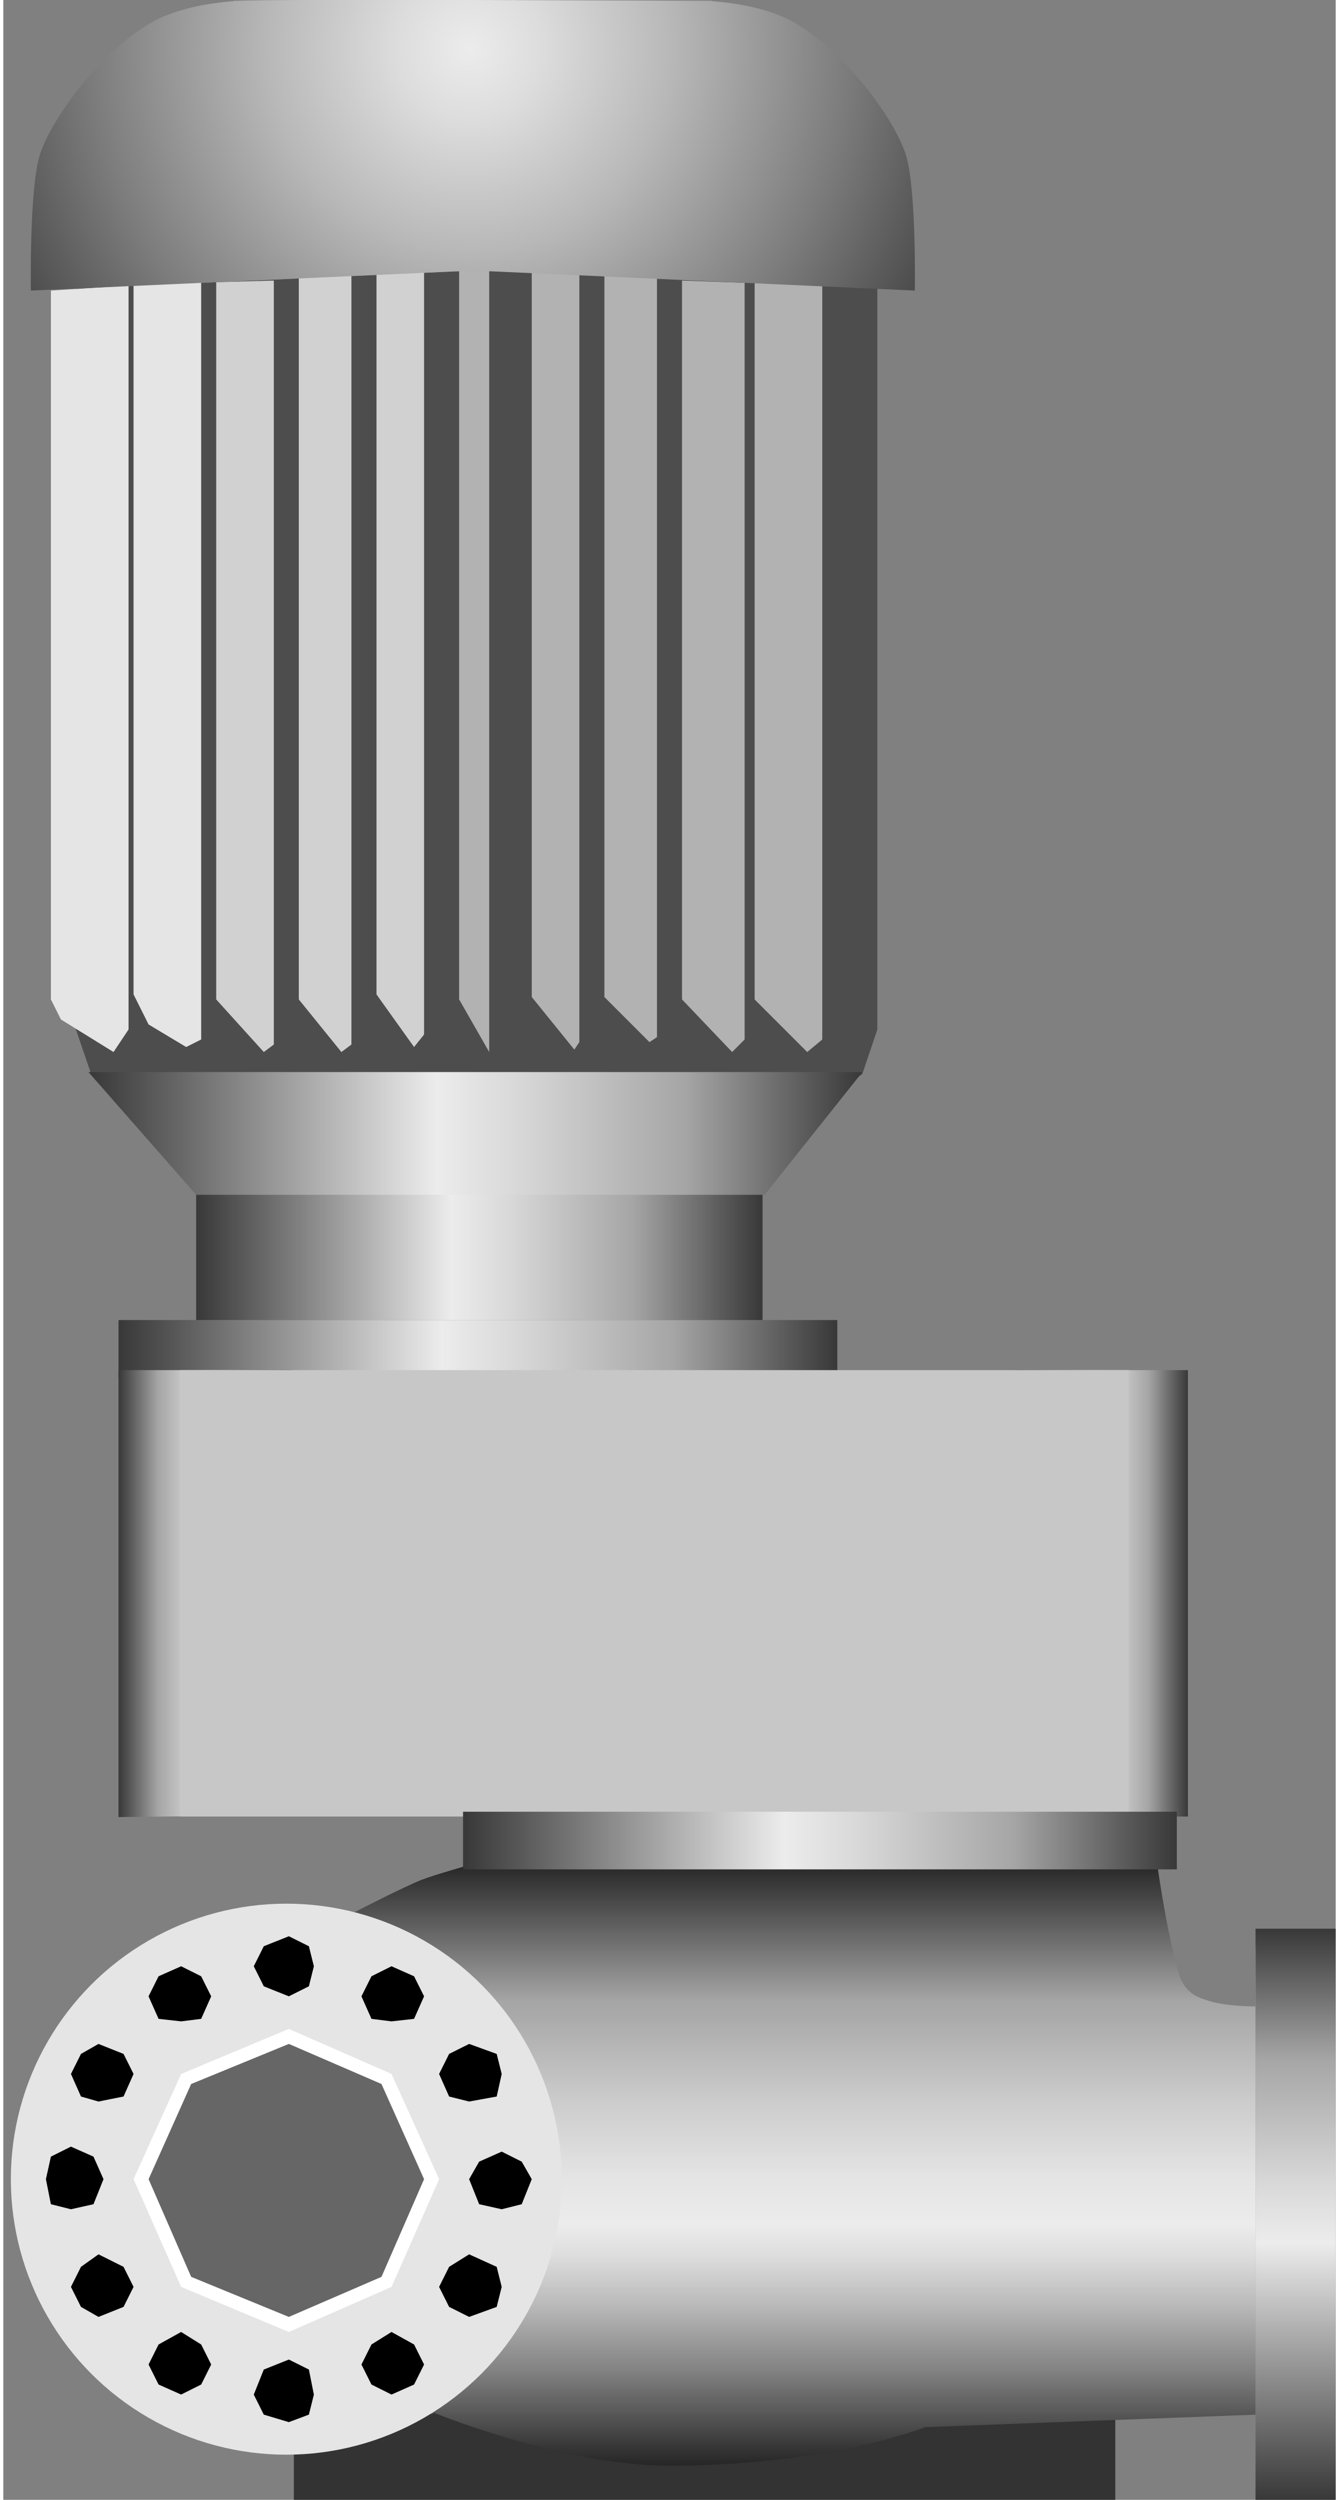 <!DOCTYPE svg PUBLIC "-//W3C//DTD SVG 1.1//EN" "http://www.w3.org/Graphics/SVG/1.1/DTD/svg11.dtd"><svg version="1.1" xmlns="http://www.w3.org/2000/svg" xmlns:xlink="http://www.w3.org/1999/xlink" width="60px" height="112px" viewBox="0 0 59.969 112.5" enable-background="new 0 0 59.969 112.5" xml:space="preserve">
<rect x="0" y="0" width="59.969" height="112.5" fill="#808080" stroke="none"/>
<g id="Group_PortBody">
	<path fill="#333333" d="M13.076,108.563v3.938h36.973v-3.938H13.076z" />
	<linearGradient id="SVGID_1_" gradientUnits="userSpaceOnUse" x1="36.084" y1="110.963" x2="36.084" y2="83.867">
		<stop offset="0" style="stop-color:#262626" />
		<stop offset="0.03" style="stop-color:#363636" />
		<stop offset="0.16" style="stop-color:#838383" />
		<stop offset="0.27" style="stop-color:#BBBBBB" />
		<stop offset="0.35" style="stop-color:#DEDEDE" />
		<stop offset="0.4" style="stop-color:#ECECEC" />
		<stop offset="0.48" style="stop-color:#E4E4E4" />
		<stop offset="0.6" style="stop-color:#CDCDCD" />
		<stop offset="0.75" style="stop-color:#A9A9A9" />
		<stop offset="0.77" style="stop-color:#A6A6A6" />
		<stop offset="1" style="stop-color:#262626" />
	</linearGradient>
	<path fill="url(#SVGID_1_)" d="M54.257,90.044c-0.511-0.169-1.107-0.315-1.398-1.377c-0.517-1.886-0.894-4.574-0.894-4.574   l-30.772-0.226c0,0-1.793,0.505-2.369,0.731c-0.779,0.307-3.016,1.455-3.016,1.455l3.204,20.889   c-0.046-0.001-0.074-0.002-0.074-0.002v1.466c0,0,0.117,0.049,0.319,0.129l0.02,0.132l0.103-0.083   c1.463,0.573,6.397,2.379,10.605,2.379c7.188,0,11.498-1.732,11.498-1.732l8.566-0.325l6.313-0.239v-5.523v-12.85   C56.361,90.293,55.043,90.304,54.257,90.044z" />
</g>
<g id="Group_Port2">
	<path fill="#F0F0F0" d="M56.361,87.587h3.27v2.706h-3.27V87.587z" />
	<circle fill="#E5E5E5" cx="12.738" cy="98.07" r="12.399" />
	<path fill="#FFFFFF" d="M12.851,91.307l4.622,2.029l2.142,4.734l-2.142,4.848l-4.622,2.028l-4.847-2.028L5.862,98.07l2.142-4.734   L12.851,91.307z" />
	<path fill="#666666" d="M12.851,91.983l4.17,1.804l1.917,4.283l-1.917,4.396l-4.17,1.803l-4.396-1.803L6.538,98.07l1.916-4.283   L12.851,91.983z" />
	<path d="M12.851,87.137l0.902,0.45l0.225,0.901l-0.225,0.902l-0.902,0.451l-1.127-0.451l-0.451-0.902l0.451-0.901L12.851,87.137z" />
	<path d="M8.003,88.488l0.902,0.451l0.451,0.902l-0.451,1.014l-0.902,0.113l-1.015-0.113l-0.451-1.014l0.451-0.902L8.003,88.488z" />
	<path d="M4.284,91.983l1.127,0.45l0.451,0.902l-0.451,1.015l-1.127,0.226l-0.789-0.226l-0.451-1.015l0.451-0.902L4.284,91.983z" />
	<path d="M3.043,96.605l1.015,0.45l0.451,1.015l-0.451,1.127l-1.015,0.226l-0.902-0.226L1.917,98.07l0.225-1.015L3.043,96.605z" />
	<path d="M4.284,101.452l1.127,0.563l0.451,0.902l-0.451,0.901l-1.127,0.45l-0.789-0.45l-0.451-0.901l0.451-0.902L4.284,101.452z" />
	<path d="M8.003,104.946l0.902,0.563l0.451,0.902l-0.451,0.901l-0.902,0.451l-1.015-0.451l-0.451-0.901l0.451-0.902L8.003,104.946z" />
	<path d="M12.851,106.187l0.902,0.45l0.225,1.128l-0.225,0.901l-0.902,0.338l-1.127-0.338l-0.451-0.901l0.451-1.128L12.851,106.187z   " />
	<path d="M17.472,104.946l1.015,0.563l0.451,0.902l-0.451,0.901l-1.015,0.451l-0.902-0.451l-0.451-0.901l0.451-0.902L17.472,104.946   z" />
	<path d="M20.966,101.452l1.24,0.563l0.226,0.902l-0.226,0.901l-1.24,0.45l-0.901-0.45l-0.451-0.901l0.451-0.902L20.966,101.452z" />
	<path d="M22.432,96.83l0.901,0.451l0.451,0.789l-0.451,1.127l-0.901,0.226l-1.015-0.226l-0.451-1.127l0.451-0.789L22.432,96.83z" />
	<path d="M20.966,91.983l1.24,0.45l0.226,0.902l-0.226,1.015l-1.24,0.226l-0.901-0.226l-0.451-1.015l0.451-0.902L20.966,91.983z" />
	<path d="M17.472,88.488l1.015,0.451l0.451,0.902l-0.451,1.014l-1.015,0.113l-0.902-0.113l-0.451-1.014l0.451-0.902L17.472,88.488z" />
</g>
<g id="Group_Port1">
	<linearGradient id="SVGID_2_" gradientUnits="userSpaceOnUse" x1="58.165" y1="112.5" x2="58.165" y2="86.798">
		<stop offset="0" style="stop-color:#383838" />
		<stop offset="0.45" style="stop-color:#ECECEC" />
		<stop offset="0.55" style="stop-color:#D9D9D9" />
		<stop offset="0.76" style="stop-color:#A8A8A8" />
		<stop offset="0.77" style="stop-color:#A6A6A6" />
		<stop offset="1" style="stop-color:#383838" />
	</linearGradient>
	<path fill="url(#SVGID_2_)" d="M56.361,86.798h3.607V112.5h-3.607V86.798" />
</g>
<g id="Group_Box">
	<linearGradient id="SVGID_3_" gradientUnits="userSpaceOnUse" x1="5.185" y1="60.703" x2="37.537" y2="60.703">
		<stop offset="0" style="stop-color:#383838" />
		<stop offset="0.45" style="stop-color:#ECECEC" />
		<stop offset="0.55" style="stop-color:#D9D9D9" />
		<stop offset="0.76" style="stop-color:#A8A8A8" />
		<stop offset="0.77" style="stop-color:#A6A6A6" />
		<stop offset="1" style="stop-color:#383838" />
	</linearGradient>
	<path fill="url(#SVGID_3_)" d="M5.185,59.406h32.352v2.593H5.185V59.406z" />
	<linearGradient id="SVGID_4_" gradientUnits="userSpaceOnUse" x1="45.547" y1="71.705" x2="53.318" y2="71.705">
		<stop offset="0" style="stop-color:#383838" />
		<stop offset="0.45" style="stop-color:#ECECEC" />
		<stop offset="0.55" style="stop-color:#D9D9D9" />
		<stop offset="0.76" style="stop-color:#A8A8A8" />
		<stop offset="0.77" style="stop-color:#A6A6A6" />
		<stop offset="1" style="stop-color:#383838" />
	</linearGradient>
	<path fill="url(#SVGID_4_)" d="M45.547,61.66h7.771v20.09h-7.771V61.66z" />
	<linearGradient id="SVGID_5_" gradientUnits="userSpaceOnUse" x1="5.185" y1="71.717" x2="12.984" y2="71.717">
		<stop offset="0" style="stop-color:#383838" />
		<stop offset="0.23" style="stop-color:#A6A6A6" />
		<stop offset="0.24" style="stop-color:#A8A8A8" />
		<stop offset="0.45" style="stop-color:#D9D9D9" />
		<stop offset="0.55" style="stop-color:#ECECEC" />
		<stop offset="1" style="stop-color:#383838" />
	</linearGradient>
	<path fill="url(#SVGID_5_)" d="M5.185,61.66h7.799v20.025l-7.799,0.088V61.66z" />
	<rect x="7.947" y="61.66" fill="#C7C7C7" width="42.704" height="20.09" />
	<linearGradient id="SVGID_6_" gradientUnits="userSpaceOnUse" x1="20.692" y1="82.83" x2="52.818" y2="82.83">
		<stop offset="0" style="stop-color:#383838" />
		<stop offset="0.45" style="stop-color:#ECECEC" />
		<stop offset="0.55" style="stop-color:#D9D9D9" />
		<stop offset="0.76" style="stop-color:#A8A8A8" />
		<stop offset="0.77" style="stop-color:#A6A6A6" />
		<stop offset="1" style="stop-color:#383838" />
	</linearGradient>
	<path fill="url(#SVGID_6_)" d="M20.692,81.534h32.126v2.593H20.692V81.534z" />
</g>
<g id="Group_MotorBody">
	<path fill="#4D4D4D" d="M39.34,46.331c0,0-0.678,2.006-0.678,2.006l-0.595,0.417L4.528,48.812l-0.595-0.535   c0,0-0.665-1.947-0.665-1.946V12.985l17.923-0.81l18.148,0.676V46.331z" />
	<linearGradient id="SVGID_7_" gradientUnits="userSpaceOnUse" x1="8.68" y1="56.25" x2="34.172" y2="56.25">
		<stop offset="0" style="stop-color:#383838" />
		<stop offset="0.45" style="stop-color:#ECECEC" />
		<stop offset="0.55" style="stop-color:#D9D9D9" />
		<stop offset="0.76" style="stop-color:#A8A8A8" />
		<stop offset="0.77" style="stop-color:#A6A6A6" />
		<stop offset="1" style="stop-color:#383838" />
	</linearGradient>
	<path fill="url(#SVGID_7_)" d="M8.68,59.406h25.492v-6.313H8.68V59.406" />
	<linearGradient id="SVGID_8_" gradientUnits="userSpaceOnUse" x1="3.833" y1="51.008" x2="38.664" y2="51.008">
		<stop offset="0" style="stop-color:#383838" />
		<stop offset="0.45" style="stop-color:#ECECEC" />
		<stop offset="0.55" style="stop-color:#D9D9D9" />
		<stop offset="0.76" style="stop-color:#A8A8A8" />
		<stop offset="0.77" style="stop-color:#A6A6A6" />
		<stop offset="1" style="stop-color:#383838" />
	</linearGradient>
	<path fill="url(#SVGID_8_)" d="M3.833,48.247h34.832l-4.396,5.523H8.68L3.833,48.247z" />
	<path fill="#E5E5E5" d="M2.142,13.077l3.495-0.226v33.479L4.96,47.345l-2.367-1.465l-0.451-0.902V13.077z" />
	<path fill="#E5E5E5" d="M5.862,12.626h3.043v34.155l-0.676,0.338l-1.691-1.014l-0.676-1.353V12.626z" />
	<path fill="#D1D1D1" d="M9.582,12.7l2.593-0.074v34.381l-0.451,0.338l-2.142-2.367V12.7z" />
	<path fill="#D1D1D1" d="M13.301,12.4l2.367-0.108v34.715l-0.451,0.338l-1.917-2.367V12.4z" />
	<path fill="#D1D1D1" d="M16.796,12.175h2.142v34.381l-0.451,0.563l-1.691-2.367V12.175z" />
	<path fill="#B2B2B2" d="M21.868,12.175h-0.676h-0.676v32.802l1.353,2.367v-0.563V12.175z" />
	<path fill="#B2B2B2" d="M23.785,12.292h2.142v34.606l-0.226,0.338l-1.916-2.367V12.292z" />
	<path fill="#B2B2B2" d="M27.054,12.292l2.367,0.226v34.155l-0.338,0.226l-2.029-2.029V12.292z" />
	<path fill="#B2B2B2" d="M30.548,12.626l2.818,0.103v34.052l-0.563,0.563l-2.255-2.367V12.626z" />
	<path fill="#B2B2B2" d="M33.816,12.75h3.044v34.032l-0.677,0.563l-2.367-2.367V12.75z" />
	<radialGradient id="SVGID_9_" cx="20.973" cy="2.195" r="22.68" gradientUnits="userSpaceOnUse">
		<stop offset="0" style="stop-color:#ECECEC" />
		<stop offset="0.14" style="stop-color:#DDDDDD" />
		<stop offset="0.4" style="stop-color:#B8B8B8" />
		<stop offset="0.75" style="stop-color:#7C7C7C" />
		<stop offset="1" style="stop-color:#4D4D4D" />
	</radialGradient>
	<path fill="url(#SVGID_9_)" d="M40.639,7.019c-0.461-1.577-2.788-4.788-5.135-6.059c-1.057-0.572-2.421-0.814-3.604-0.91V0.037   c0,0-19.994-0.095-21.354,0h-0.18V0.05C9.184,0.146,7.819,0.388,6.763,0.96C4.417,2.231,2.089,5.441,1.628,7.019   S1.24,13.077,1.24,13.077l19.952-0.902l19.835,0.902C41.027,13.077,41.1,8.596,40.639,7.019z" />
</g>
</svg>